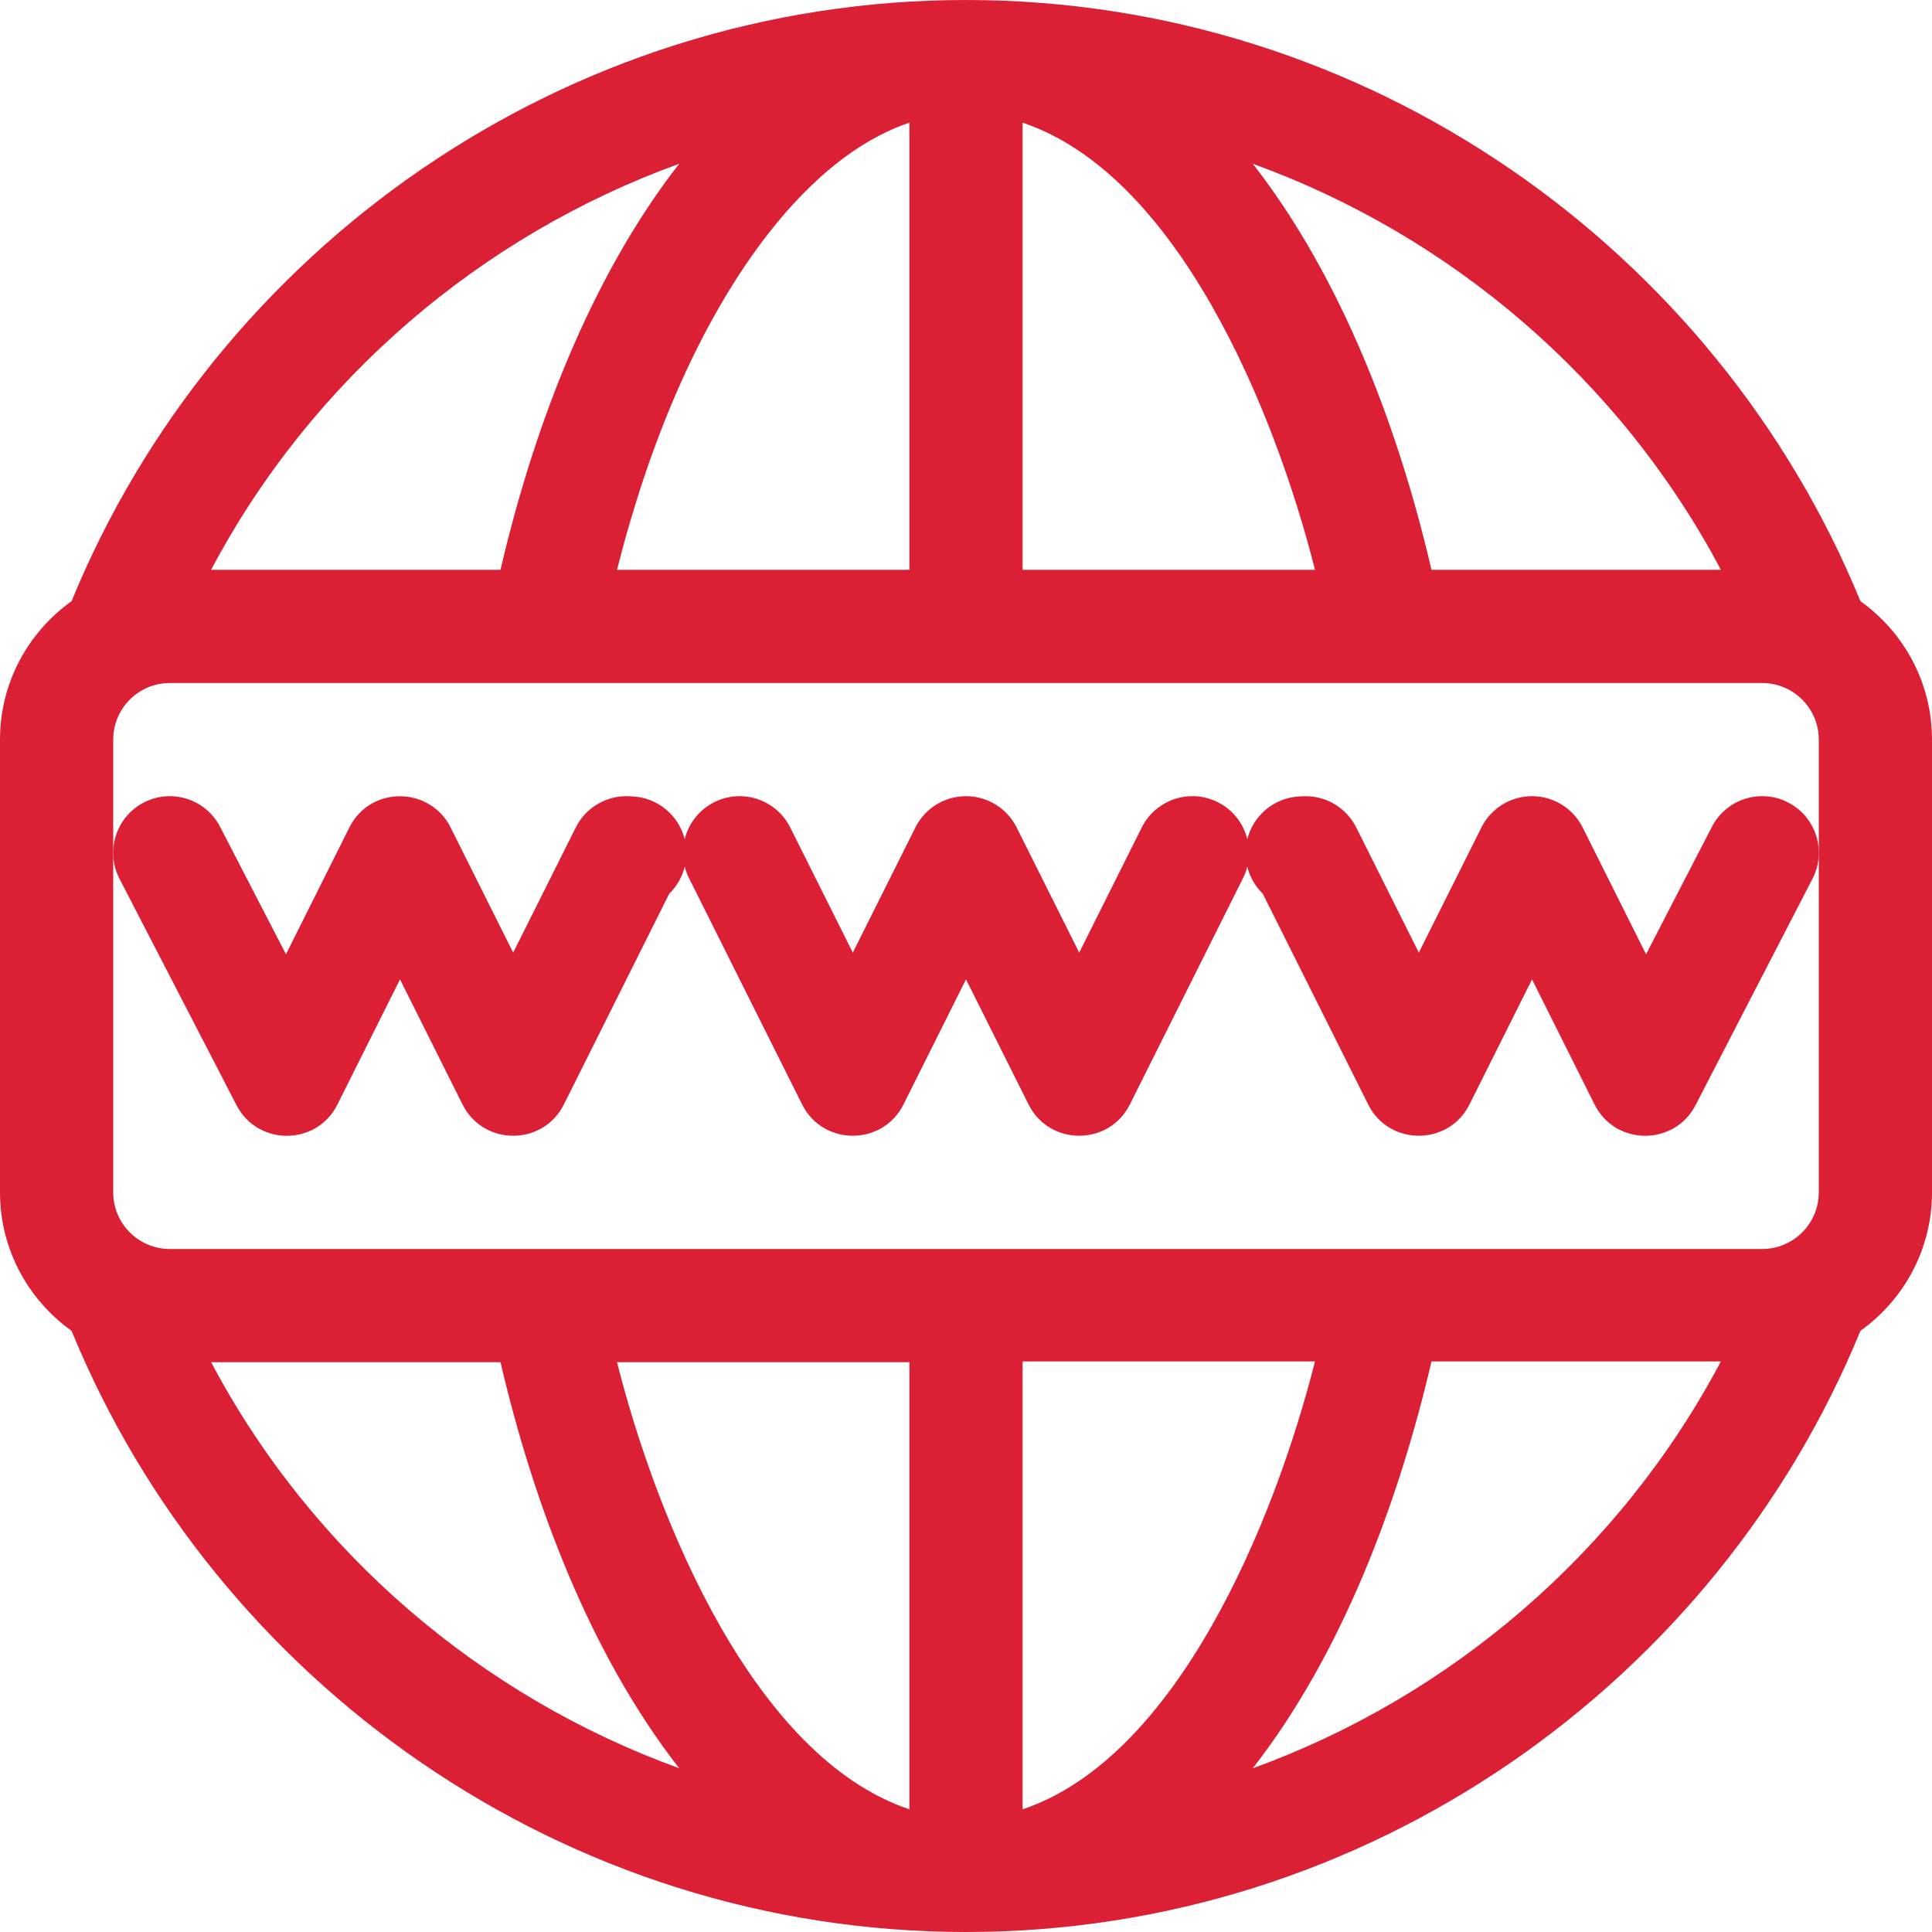 <svg width="50" height="50" viewBox="0 0 50 50" fill="none" xmlns="http://www.w3.org/2000/svg">
<path d="M46.278 20.769C45.56 20.397 44.676 20.679 44.304 21.398L42.6 24.697L40.959 21.415C40.711 20.919 40.204 20.605 39.649 20.605C39.094 20.605 38.587 20.919 38.339 21.415L36.719 24.654L35.099 21.415C34.837 20.89 34.287 20.573 33.7 20.608L33.611 20.613C32.958 20.654 32.432 21.115 32.28 21.717C32.181 21.316 31.913 20.959 31.515 20.76C30.791 20.398 29.911 20.691 29.549 21.415L27.93 24.654L26.311 21.415C26.062 20.919 25.555 20.605 25 20.605C24.445 20.605 23.938 20.919 23.69 21.415L22.071 24.654L20.451 21.415C20.089 20.692 19.209 20.398 18.486 20.76C18.087 20.959 17.82 21.316 17.72 21.717C17.569 21.115 17.042 20.654 16.39 20.613L16.301 20.608C15.714 20.572 15.164 20.89 14.901 21.415L13.281 24.654L11.662 21.415C11.129 20.351 9.587 20.325 9.042 21.415L7.401 24.697L5.696 21.398C5.325 20.679 4.441 20.398 3.722 20.769C3.004 21.14 2.722 22.024 3.093 22.743L6.121 28.602C6.67 29.666 8.196 29.657 8.732 28.585L10.352 25.346L11.971 28.585C12.511 29.663 14.054 29.661 14.592 28.585L17.321 23.126C17.513 22.939 17.654 22.7 17.721 22.429C17.747 22.529 17.782 22.629 17.831 22.725L20.76 28.585C21.3 29.663 22.843 29.661 23.381 28.585L25 25.346L26.62 28.585C27.159 29.663 28.702 29.661 29.24 28.585L32.17 22.725C32.218 22.629 32.254 22.529 32.279 22.429C32.346 22.7 32.487 22.939 32.679 23.126L35.409 28.585C35.948 29.663 37.491 29.661 38.029 28.585L39.649 25.346L41.268 28.585C41.803 29.655 43.33 29.666 43.88 28.602L46.907 22.742C47.279 22.024 46.997 21.14 46.278 20.769Z" fill="#DB1F35"/>
<path d="M48.148 15.559C44.425 6.474 35.412 0 25 0C14.585 0 5.574 6.476 1.852 15.559C0.733 16.357 0 17.664 0 19.141V30.859C0 32.336 0.733 33.643 1.852 34.441C5.575 43.526 14.588 50 25 50C35.414 50 44.426 43.524 48.148 34.441C49.267 33.643 50 32.336 50 30.859V19.141C50 17.664 49.267 16.357 48.148 15.559ZM44.536 14.746H37.047C36.116 10.757 34.663 7.323 32.814 4.76C32.685 4.581 32.554 4.407 32.422 4.238C37.559 6.098 41.936 9.833 44.536 14.746ZM26.465 3.175C30.473 4.521 32.98 10.589 34.032 14.746H26.465V3.175ZM23.535 3.175V14.746H15.968C16.809 11.422 18.038 8.587 19.562 6.474C20.478 5.204 21.84 3.744 23.535 3.175ZM17.578 4.238C17.446 4.407 17.315 4.581 17.186 4.76C15.337 7.323 13.884 10.757 12.953 14.746H5.464C8.064 9.833 12.441 6.098 17.578 4.238ZM5.464 35.254H12.953C13.806 38.907 15.27 42.804 17.578 45.762C12.441 43.902 8.064 40.167 5.464 35.254ZM23.535 46.825C19.527 45.479 17.02 39.411 15.968 35.254H23.535V46.825ZM26.465 46.825V35.234H34.032C32.978 39.398 30.465 45.482 26.465 46.825ZM32.422 45.762C34.729 42.805 36.194 38.888 37.047 35.234H44.536C41.936 40.148 37.559 43.902 32.422 45.762ZM47.07 30.859C47.07 31.667 46.413 32.324 45.605 32.324C44.676 32.324 5.457 32.324 4.395 32.324C3.587 32.324 2.93 31.667 2.93 30.859V19.141C2.93 18.333 3.587 17.676 4.395 17.676C5.511 17.676 44.603 17.676 45.605 17.676C46.413 17.676 47.07 18.333 47.07 19.141V30.859Z" fill="#DB1F35"/>
</svg>
